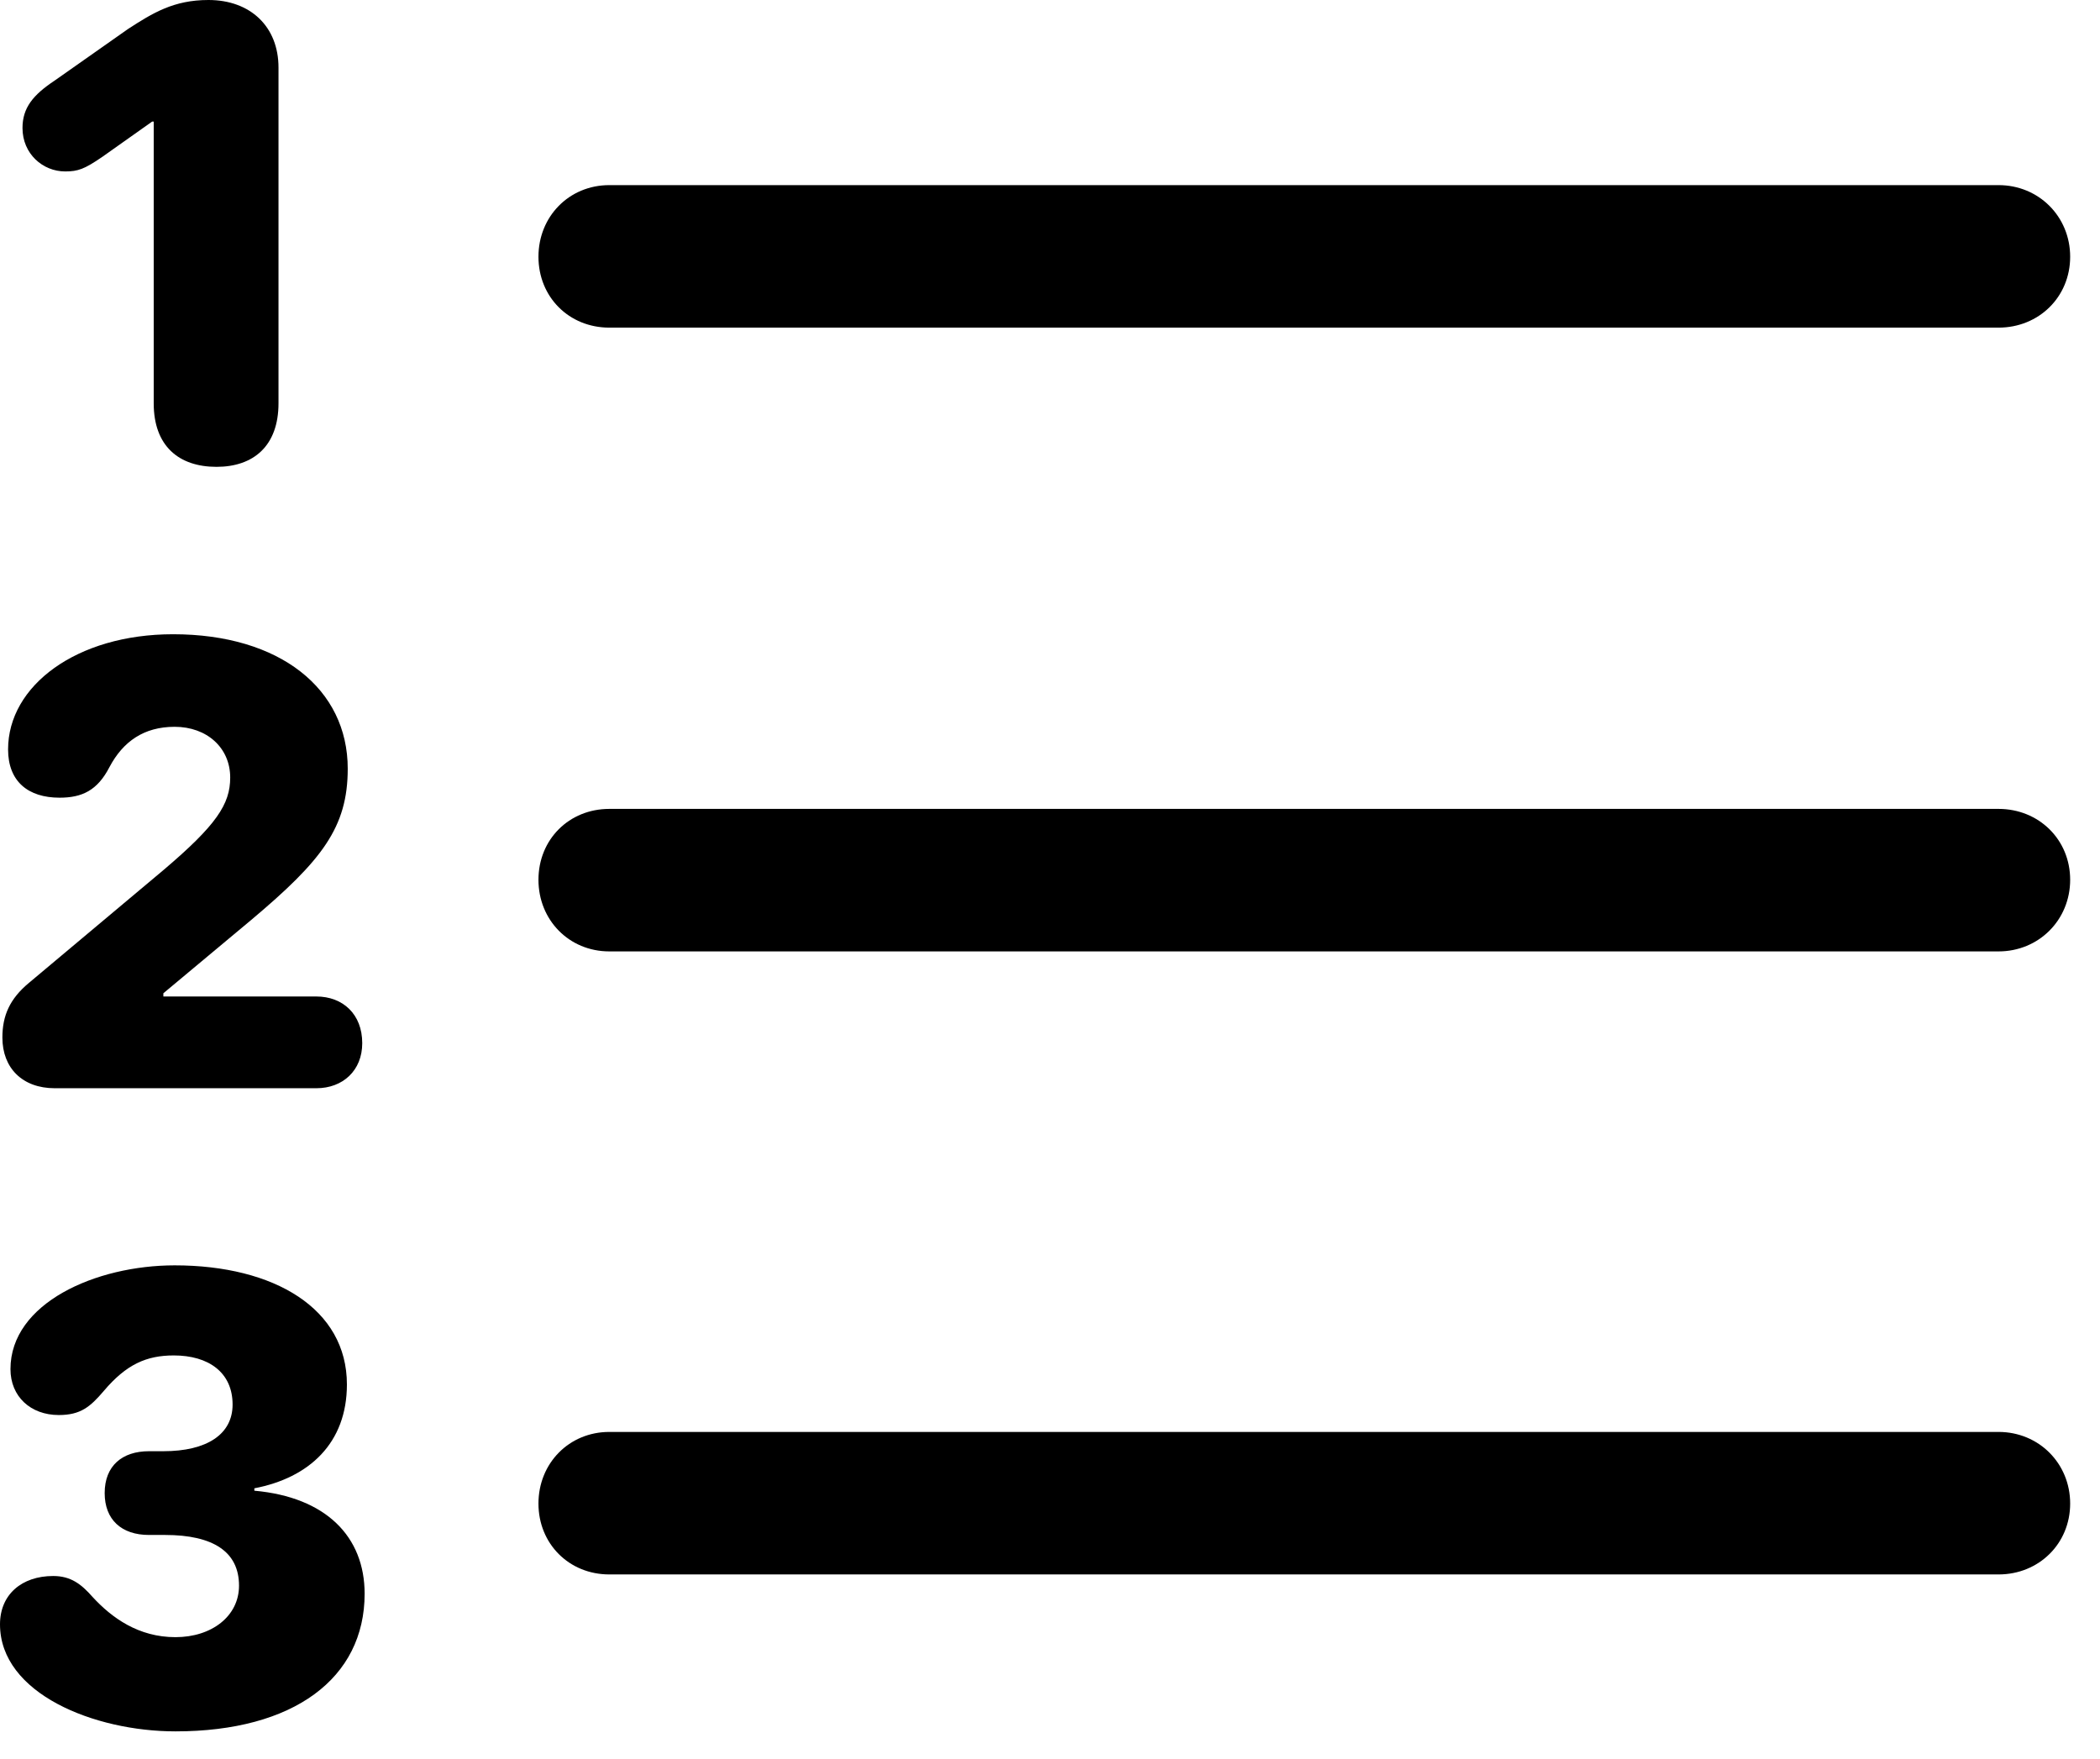 <svg version="1.1" xmlns="http://www.w3.org/2000/svg" xmlns:xlink="http://www.w3.org/1999/xlink" width="25.479" height="21.338" viewBox="0 0 25.479 21.338">
 <g>
  <rect height="21.338" opacity="0" width="25.479" x="0" y="0"/>
  <path d="M7.393 19.102L24.248 19.102C24.736 19.102 25.117 18.73 25.117 18.242C25.117 17.754 24.736 17.373 24.248 17.373L7.393 17.373C6.904 17.373 6.533 17.754 6.533 18.242C6.533 18.73 6.904 19.102 7.393 19.102Z" fill="currentColor"/>
  <path d="M2.129 21.006C3.564 21.006 4.424 20.361 4.424 19.336C4.424 18.643 3.955 18.164 3.086 18.086L3.086 18.057C3.75 17.93 4.209 17.51 4.209 16.797C4.209 15.879 3.33 15.352 2.119 15.352C1.162 15.352 0.127 15.81 0.127 16.611C0.127 16.943 0.371 17.168 0.713 17.168C0.977 17.168 1.094 17.07 1.26 16.875C1.533 16.553 1.777 16.445 2.109 16.445C2.529 16.445 2.822 16.65 2.822 17.041C2.822 17.402 2.51 17.607 1.982 17.607L1.807 17.607C1.484 17.607 1.27 17.783 1.27 18.115C1.27 18.438 1.475 18.623 1.807 18.623L2.002 18.623C2.588 18.623 2.9 18.828 2.9 19.238C2.9 19.609 2.568 19.863 2.129 19.863C1.68 19.863 1.357 19.629 1.123 19.375C0.986 19.219 0.859 19.121 0.645 19.121C0.264 19.121 0 19.346 0 19.707C0 20.547 1.143 21.006 2.129 21.006Z" fill="currentColor"/>
  <path d="M7.393 11.543L24.248 11.543C24.736 11.543 25.117 11.162 25.117 10.674C25.117 10.185 24.736 9.814 24.248 9.814L7.393 9.814C6.904 9.814 6.533 10.185 6.533 10.674C6.533 11.162 6.904 11.543 7.393 11.543Z" fill="currentColor"/>
  <path d="M0.664 13.203L3.838 13.203C4.16 13.203 4.395 12.988 4.395 12.656C4.395 12.305 4.16 12.09 3.838 12.09L1.982 12.09L1.982 12.051L3.047 11.162C3.906 10.44 4.219 10.039 4.219 9.326C4.219 8.359 3.398 7.695 2.1 7.695C0.928 7.695 0.098 8.32 0.098 9.092C0.098 9.482 0.342 9.678 0.723 9.678C0.996 9.678 1.182 9.59 1.328 9.307C1.494 8.994 1.748 8.818 2.119 8.818C2.51 8.818 2.793 9.072 2.793 9.434C2.793 9.756 2.627 10.01 1.982 10.557L0.352 11.924C0.117 12.119 0.029 12.324 0.029 12.588C0.029 12.959 0.273 13.203 0.664 13.203Z" fill="currentColor"/>
  <path d="M7.393 3.975L24.248 3.975C24.736 3.975 25.117 3.604 25.117 3.115C25.117 2.627 24.736 2.246 24.248 2.246L7.393 2.246C6.904 2.246 6.533 2.627 6.533 3.115C6.533 3.604 6.904 3.975 7.393 3.975Z" fill="currentColor"/>
  <path d="M2.627 5.664C3.076 5.664 3.379 5.41 3.379 4.893L3.379 0.82C3.379 0.322 3.037 0 2.529 0C2.109 0 1.855 0.156 1.553 0.352L0.664 0.977C0.4 1.152 0.273 1.309 0.273 1.553C0.273 1.865 0.518 2.08 0.791 2.08C0.947 2.08 1.025 2.051 1.24 1.904L1.846 1.475L1.865 1.475L1.865 4.893C1.865 5.41 2.168 5.664 2.627 5.664Z" fill="currentColor"/>
 </g>
</svg>
